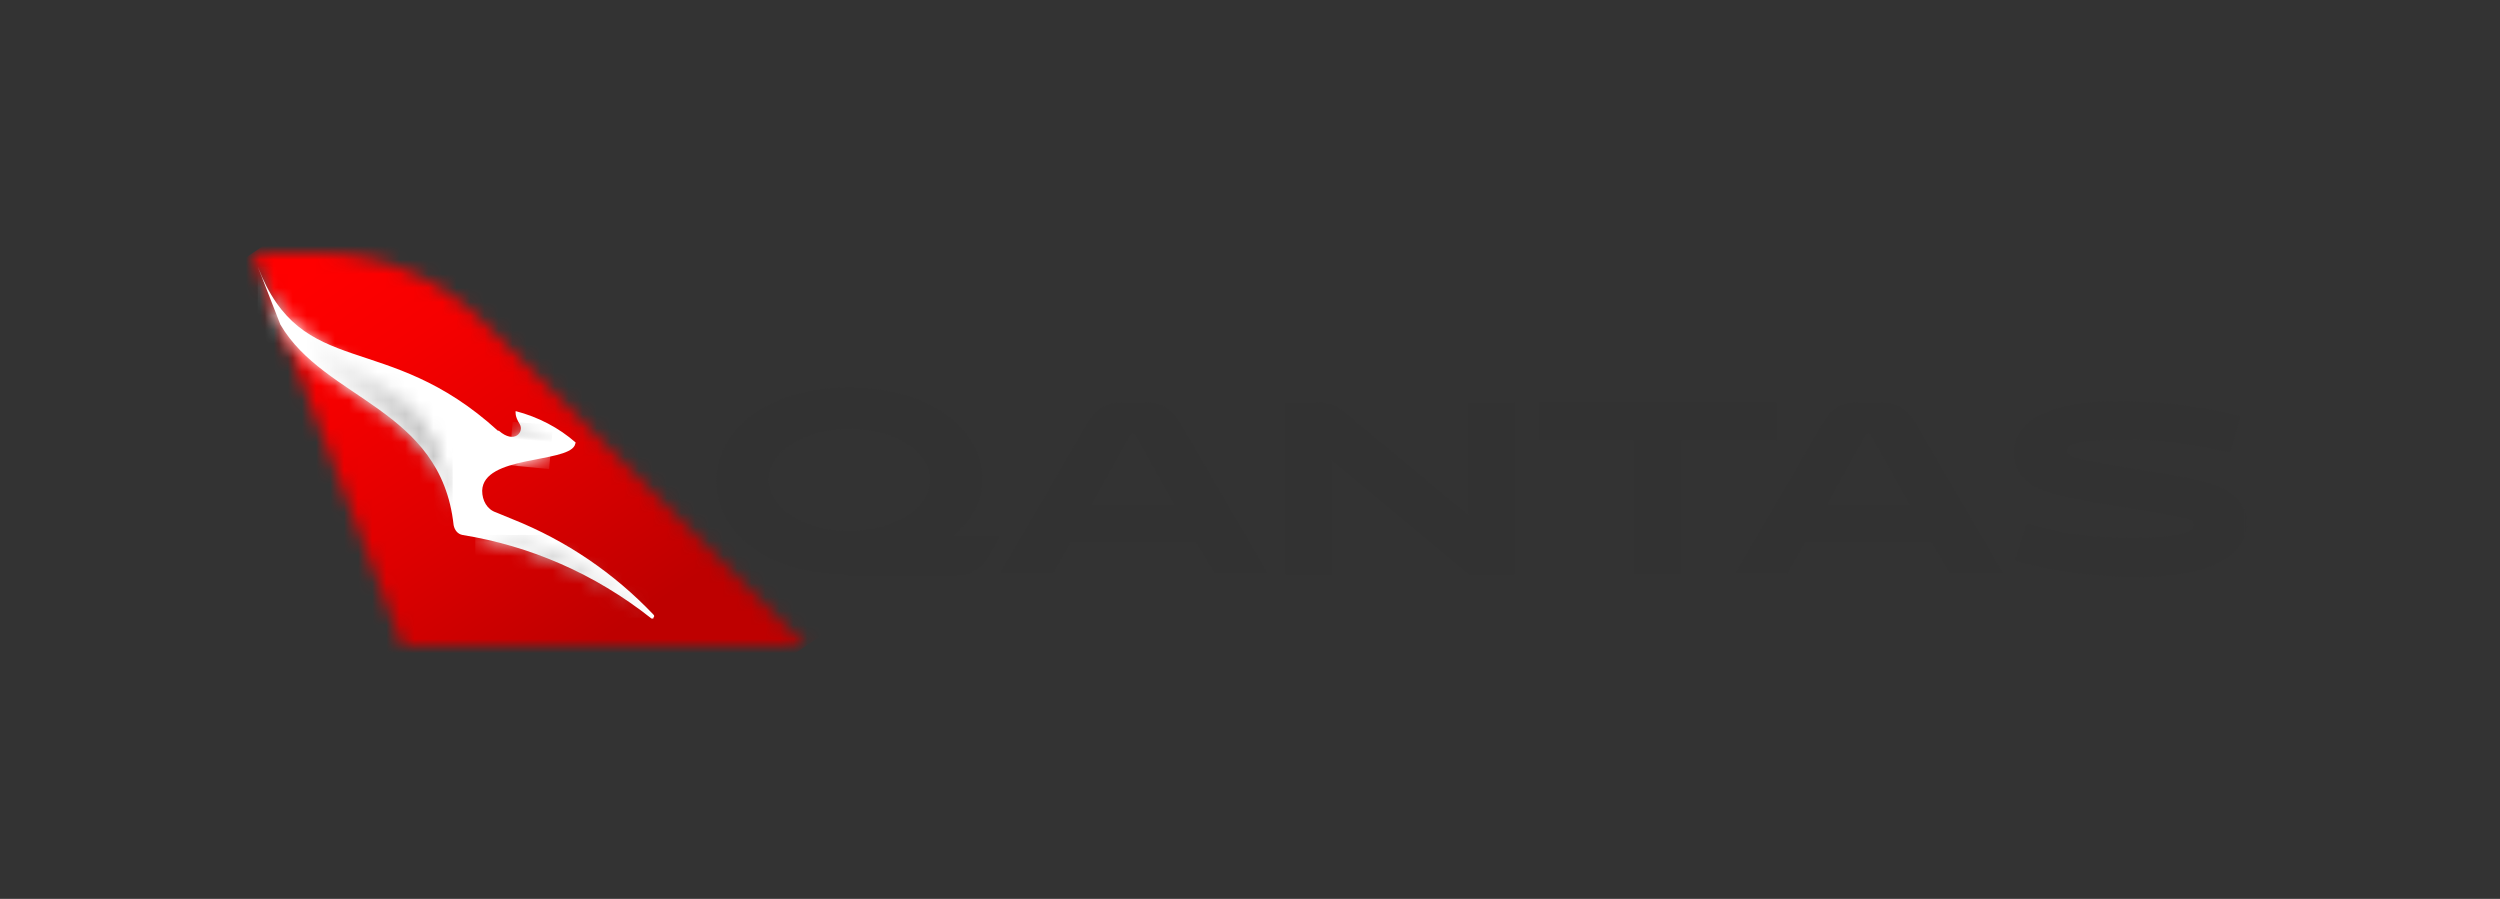 <?xml version="1.0" encoding="UTF-8"?>
<svg width="178px" height="64px" viewBox="0 0 178 64" version="1.1" xmlns="http://www.w3.org/2000/svg" xmlns:xlink="http://www.w3.org/1999/xlink">
    <rect x="0" y="0" width="178" height="64" fill="#333333" stroke="none"/>
    <title>Qantas</title>
    <defs>
        <path d="M-9.92131681e-16,0 L-9.92131681e-16,0 L-9.92131681e-16,0 L0.35,0.91 L1.962,5.11 L10.654,28 L39.39,28 L16.401,4.9 C13.317,1.82 9.112,0 4.766,0 L-9.92131681e-16,0 Z" id="path-1"></path>
        <linearGradient x1="62.449%" y1="67.89%" x2="33.217%" y2="25.852%" id="linearGradient-3">
            <stop stop-color="#BE0000" offset="0%"></stop>
            <stop stop-color="#DD0000" offset="38.28%"></stop>
            <stop stop-color="#F60000" offset="76.63%"></stop>
            <stop stop-color="#FF0000" offset="100%"></stop>
        </linearGradient>
        <rect id="path-4" x="3.98798029e-15" y="0" width="142" height="28"></rect>
        <path d="M0,0.98 L0,2.94 L0,2.94 C0.841,2.66 1.822,2.52 2.663,2.38 L2.663,1.26 C2.663,1.26 1.332,1.33 0.561,0 C0.841,0.42 0.561,0.98 0,0.98" id="path-6"></path>
        <linearGradient x1="45.591%" y1="96.324%" x2="52.813%" y2="8.496%" id="linearGradient-8">
            <stop stop-color="#FFFFFF" offset="0%"></stop>
            <stop stop-color="#FFFFFF" offset="65%"></stop>
            <stop stop-color="#E0E0E0" offset="72.82%"></stop>
            <stop stop-color="#C5C5C5" offset="81.47%"></stop>
            <stop stop-color="#B5B5B5" offset="89.15%"></stop>
            <stop stop-color="#AFAFAF" offset="95%"></stop>
            <stop stop-color="#AFAFAF" offset="100%"></stop>
        </linearGradient>
        <path d="M0,0.14 C4.416,0.98 8.691,2.87 12.406,5.88 C6.378,0.77 2.733,0 1.051,0 C0.491,0 0.07,0.14 0,0.14" id="path-9"></path>
        <linearGradient x1="0.18%" y1="50.462%" x2="100.426%" y2="50.462%" id="linearGradient-11">
            <stop stop-color="#FFFFFF" offset="0%"></stop>
            <stop stop-color="#F1F1F1" offset="8.328%"></stop>
            <stop stop-color="#D4D4D4" offset="29.19%"></stop>
            <stop stop-color="#C0C0C0" offset="49.94%"></stop>
            <stop stop-color="#B3B3B3" offset="70.35%"></stop>
            <stop stop-color="#AFAFAF" offset="90%"></stop>
            <stop stop-color="#AFAFAF" offset="100%"></stop>
        </linearGradient>
        <path d="M2.33442749e-16,-3.10862447e-16 L1.612,4.2 C4.766,9.59 13.037,10.15 13.948,18.48 C13.037,7.84 8.341,9.45 3.294,4.55 C1.962,3.57 0.841,2.24 2.33442749e-16,-3.10862447e-16 Z" id="path-12"></path>
        <linearGradient x1="-0.104%" y1="49.779%" x2="100.06%" y2="49.779%" id="linearGradient-14">
            <stop stop-color="#FFFFFF" offset="0%"></stop>
            <stop stop-color="#FFFFFF" offset="25%"></stop>
            <stop stop-color="#ECECEC" offset="46.49%"></stop>
            <stop stop-color="#BBBBBB" offset="89.83%"></stop>
            <stop stop-color="#AFAFAF" offset="100%"></stop>
        </linearGradient>
        <rect id="path-15" x="3.98798029e-15" y="0" width="142" height="28"></rect>
        <rect id="path-17" x="3.98798029e-15" y="0" width="142" height="28"></rect>
        <rect id="path-19" x="3.98798029e-15" y="0" width="142" height="28"></rect>
        <rect id="path-21" x="3.98798029e-15" y="0" width="142" height="28"></rect>
        <rect id="path-23" x="3.98798029e-15" y="0" width="142" height="28"></rect>
        <rect id="path-25" x="3.98798029e-15" y="0" width="142" height="28"></rect>
    </defs>
    <g id="Taskboard" stroke="none" stroke-width="1" fill="none" fill-rule="evenodd">
        <g id="Qantas">
            <rect id="Rectangle" x="0" y="0" width="178" height="64"></rect>
            <g id="qantas-masterbrand-logo-40px" transform="translate(18, 18)">
                <g id="Clipped" transform="translate(0, 0)">
                    <mask id="mask-2" fill="white">
                        <use xlink:href="#path-1"></use>
                    </mask>
                    <g id="SVGID_1_"></g>
                    <polygon id="Path" fill="url(#linearGradient-3)" fill-rule="nonzero" mask="url(#mask-2)" points="12.546 46.34 -13.107 8.96 26.844 -18.34 52.497 19.04"></polygon>
                </g>
                <g id="Clipped">
                    <mask id="mask-5" fill="white">
                        <use xlink:href="#path-4"></use>
                    </mask>
                    <g id="SVGID_4_"></g>
                    <path d="M1.962,5.11 C5.116,10.5 13.387,11.06 14.298,19.39 C14.368,19.74 14.578,20.02 14.929,20.09 C19.695,20.86 24.321,22.82 28.386,26.04 L28.386,26.04 C28.386,26.04 28.456,26.04 28.456,26.04 C28.526,26.04 28.526,26.04 28.526,25.97 C28.596,25.9 28.596,25.83 28.526,25.76 C25.723,22.82 22.358,20.51 18.503,18.97 L17.312,18.48 C16.681,18.27 16.331,17.64 16.331,16.94 C16.401,14.42 22.288,14.98 22.919,13.72 L22.989,13.51 C21.798,12.46 20.326,11.69 18.714,11.27 C18.714,11.34 18.644,11.62 18.994,12.18 C19.345,12.74 18.644,13.65 17.522,12.67 L17.452,12.67 C9.462,5.39 3.504,9.17 0.35,0.98 L1.962,5.11 Z" id="Path" fill="#FFFFFF" fill-rule="nonzero" mask="url(#mask-5)"></path>
                </g>
                <g id="Clipped" transform="translate(18.433, 12.18)">
                    <mask id="mask-7" fill="white">
                        <use xlink:href="#path-6"></use>
                    </mask>
                    <g id="SVGID_6_"></g>
                    <polygon id="Path" fill="url(#linearGradient-8)" fill-rule="nonzero" mask="url(#mask-7)" points="-0.21 2.94 0.07 -0.14 2.944 0.07 2.663 3.22"></polygon>
                </g>
                <g id="Clipped" transform="translate(15.84, 20.09)">
                    <mask id="mask-10" fill="white">
                        <use xlink:href="#path-9"></use>
                    </mask>
                    <g id="SVGID_13_"></g>
                    <rect id="Rectangle" fill="url(#linearGradient-11)" fill-rule="nonzero" mask="url(#mask-10)" x="0" y="0" width="12.406" height="5.88"></rect>
                </g>
                <g id="Clipped" transform="translate(0.35, 0.98)">
                    <mask id="mask-13" fill="white">
                        <use xlink:href="#path-12"></use>
                    </mask>
                    <g id="SVGID_18_"></g>
                    <rect id="Rectangle" fill="url(#linearGradient-14)" fill-rule="nonzero" mask="url(#mask-13)" x="2.33442749e-16" y="-3.10862447e-16" width="13.878" height="18.48"></rect>
                </g>
                <g id="Group">
                    <g id="Clipped">
                        <mask id="mask-16" fill="white">
                            <use xlink:href="#path-15"></use>
                        </mask>
                        <g id="SVGID_23_"></g>
                        <path d="M42.334,22.89 C36.656,22.89 33.012,19.95 33.012,16.24 C33.012,12.46 36.867,9.59 42.474,9.59 C48.081,9.59 51.936,12.46 51.936,16.1 C51.936,17.71 51.235,19.04 49.833,20.16 L53.197,20.16 L52.426,21.56 C51.936,22.4 51.305,22.96 49.973,22.96 L42.334,22.96 L42.334,22.89 Z M42.474,19.81 C45.558,19.81 48.221,18.27 48.221,16.17 C48.221,14.07 45.628,12.53 42.474,12.53 C39.39,12.53 36.727,14.07 36.727,16.17 C36.797,18.34 39.39,19.81 42.474,19.81" id="Shape" fill="#323232" fill-rule="nonzero" mask="url(#mask-16)"></path>
                    </g>
                    <g id="Clipped">
                        <mask id="mask-18" fill="white">
                            <use xlink:href="#path-17"></use>
                        </mask>
                        <g id="SVGID_23_"></g>
                        <path d="M67.145,20.58 L58.244,20.58 L56.982,22.82 L53.197,22.82 L59.435,12.11 C59.926,11.27 60.627,10.64 62.029,10.64 L63.43,10.64 C64.832,10.64 65.533,11.27 66.024,12.11 L72.262,22.82 L68.477,22.82 L67.145,20.58 Z M59.716,17.92 L65.603,17.92 L62.87,13.02 C62.8,12.88 62.73,12.88 62.659,12.88 C62.589,12.88 62.519,12.88 62.449,13.02 L59.716,17.92 Z" id="Shape" fill="#323232" fill-rule="nonzero" mask="url(#mask-18)"></path>
                    </g>
                    <g id="Clipped">
                        <mask id="mask-20" fill="white">
                            <use xlink:href="#path-19"></use>
                        </mask>
                        <g id="SVGID_23_"></g>
                        <path d="M89.854,10.64 L89.854,22.89 L86.56,22.89 L76.817,14.77 L76.817,22.89 L73.523,22.89 L73.523,10.64 L75.626,10.64 C76.677,10.64 77.238,10.92 77.799,11.41 L86.56,18.69 L86.56,10.64 L89.854,10.64 Z" id="Path" fill="#323232" fill-rule="nonzero" mask="url(#mask-20)"></path>
                    </g>
                    <g id="Clipped">
                        <mask id="mask-22" fill="white">
                            <use xlink:href="#path-21"></use>
                        </mask>
                        <g id="SVGID_23_"></g>
                        <polygon id="Path" fill="#323232" fill-rule="nonzero" mask="url(#mask-22)" points="101.699 13.37 101.699 22.89 98.335 22.89 98.335 13.37 91.536 13.37 91.536 10.64 108.498 10.64 108.498 13.37"></polygon>
                    </g>
                    <g id="Clipped">
                        <mask id="mask-24" fill="white">
                            <use xlink:href="#path-23"></use>
                        </mask>
                        <g id="SVGID_23_"></g>
                        <path d="M119.501,20.58 L110.53,20.58 L109.269,22.82 L105.554,22.82 L111.792,12.11 C112.282,11.27 112.983,10.64 114.385,10.64 L115.787,10.64 C117.189,10.64 117.889,11.27 118.38,12.11 L124.618,22.82 L120.833,22.82 L119.501,20.58 Z M112.072,17.92 L117.96,17.92 L115.226,13.02 C115.156,12.88 115.086,12.88 115.016,12.88 C114.946,12.88 114.876,12.88 114.806,13.02 L112.072,17.92 Z" id="Shape" fill="#323232" fill-rule="nonzero" mask="url(#mask-24)"></path>
                    </g>
                    <g id="Clipped">
                        <mask id="mask-26" fill="white">
                            <use xlink:href="#path-25"></use>
                        </mask>
                        <g id="SVGID_23_"></g>
                        <path d="M125.739,21.98 L125.459,21.91 L126.3,19.25 C128.683,20.02 131.206,20.3 133.519,20.3 C137.304,20.3 138.215,19.88 138.215,19.39 C138.215,19.18 138.075,19.04 137.795,18.97 C137.444,18.83 136.393,18.62 133.309,18.13 C129.875,17.57 128.333,17.29 127.211,16.8 C126.09,16.31 125.389,15.47 125.389,14.21 C125.389,13.3 125.88,12.53 126.58,11.97 C127.912,10.99 130.155,10.57 132.538,10.57 C135.692,10.57 138.285,10.85 141.229,11.55 L141.509,11.62 L140.808,14.21 C137.514,13.51 135.762,13.3 133.239,13.3 C131.487,13.3 130.295,13.44 129.664,13.58 C129.314,13.72 129.174,13.86 129.174,14.07 C129.174,14.28 129.314,14.42 129.664,14.56 C130.085,14.7 130.716,14.84 134.01,15.4 C137.654,15.96 138.846,16.24 139.827,16.59 C141.159,17.08 142,18.06 142,19.25 C142,20.79 140.808,21.91 138.776,22.54 C137.514,22.89 135.832,23.1 133.94,23.1 C130.926,23.03 127.772,22.61 125.739,21.98" id="Path" fill="#323232" fill-rule="nonzero" mask="url(#mask-26)"></path>
                    </g>
                </g>
            </g>
        </g>
    </g>
</svg>